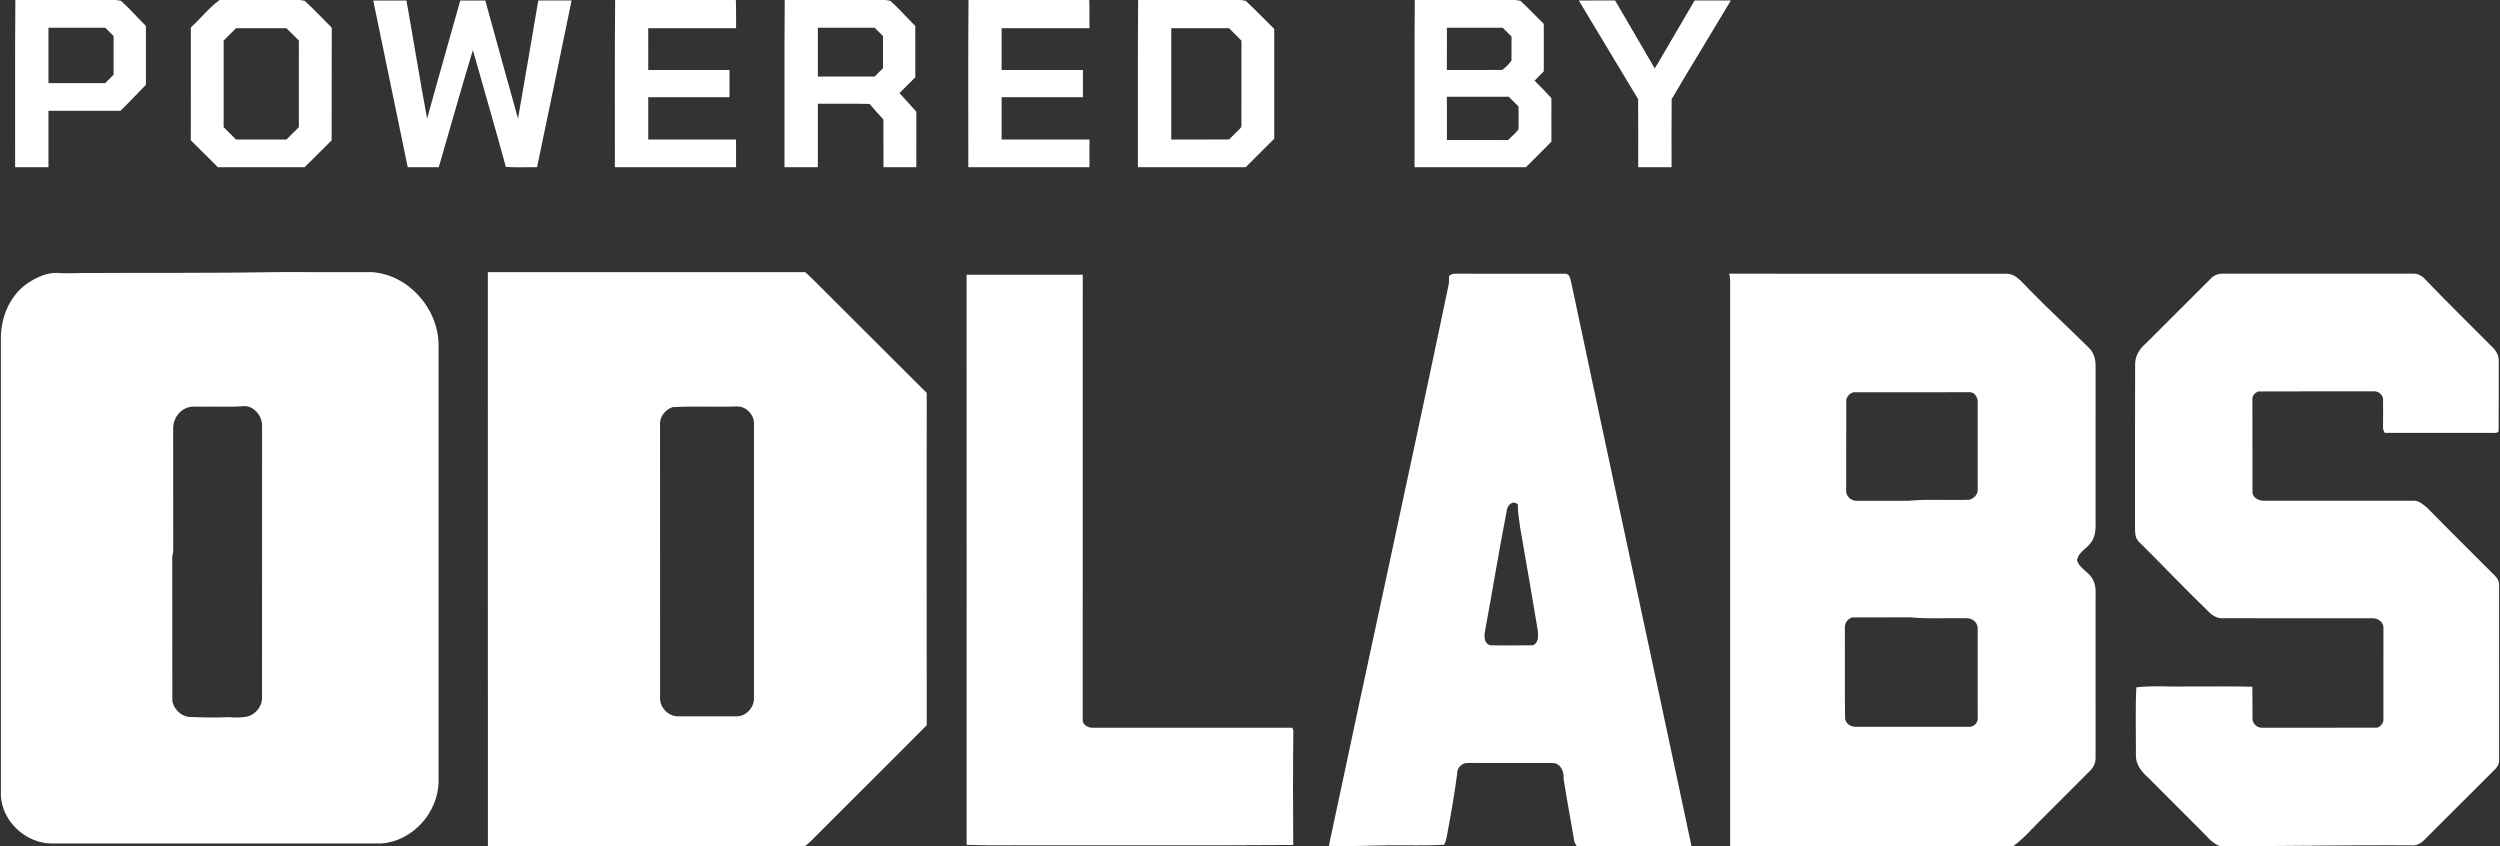<svg width="195" height="66" viewBox="0 0 195 66" fill="none" xmlns="http://www.w3.org/2000/svg">
<rect x="0" y="0" width="195" height="66" fill="#333333" stroke="none"/>
<g clip-path="url(#clip0_119_44)">
<path d="M1.198 0H9.054L9.433 0.064C10.125 0.674 10.722 1.381 11.38 2.024C11.38 3.555 11.38 5.087 11.38 6.617C10.714 7.29 10.074 7.986 9.392 8.643C7.523 8.643 5.651 8.643 3.78 8.643C3.779 10.109 3.78 11.577 3.78 13.043C2.914 13.043 2.046 13.044 1.18 13.041C1.194 8.693 1.158 4.347 1.198 0ZM3.78 2.162C3.78 3.602 3.78 5.041 3.78 6.482C5.256 6.482 6.732 6.481 8.208 6.482C8.428 6.267 8.646 6.05 8.86 5.83C8.858 4.824 8.86 3.817 8.86 2.811C8.644 2.591 8.427 2.376 8.208 2.161C6.732 2.162 5.256 2.161 3.78 2.162Z" fill="white"/>
<path d="M17.129 0H23.4L23.767 0.064C24.493 0.74 25.183 1.455 25.877 2.161C25.86 5.09 25.881 8.017 25.868 10.947C25.162 11.643 24.466 12.347 23.76 13.044C21.505 13.041 19.248 13.043 16.992 13.043C16.288 12.344 15.584 11.643 14.883 10.939C14.886 8.006 14.882 5.073 14.886 2.14C15.647 1.444 16.296 0.607 17.129 0ZM17.444 3.162C17.444 5.414 17.446 7.665 17.444 9.917C17.764 10.241 18.087 10.562 18.41 10.882C19.722 10.882 21.034 10.881 22.344 10.882C22.669 10.563 22.992 10.241 23.311 9.919C23.311 7.669 23.31 5.417 23.313 3.166C22.99 2.843 22.667 2.521 22.343 2.2C21.032 2.202 19.72 2.2 18.41 2.2C18.087 2.519 17.765 2.841 17.444 3.162Z" fill="white"/>
<path d="M47.98 0H57.396C57.43 0.732 57.405 1.465 57.414 2.198C55.13 2.203 52.845 2.198 50.561 2.2C50.561 3.287 50.559 4.375 50.563 5.461C52.675 5.461 54.787 5.459 56.901 5.461C56.901 6.168 56.901 6.875 56.901 7.582C54.787 7.584 52.675 7.582 50.563 7.582C50.559 8.682 50.561 9.782 50.563 10.881C52.845 10.882 55.129 10.882 57.411 10.881C57.414 11.602 57.413 12.322 57.413 13.043C54.263 13.041 51.111 13.046 47.961 13.04C47.975 8.693 47.938 4.347 47.98 0Z" fill="white"/>
<path d="M61.209 0H69.075L69.447 0.066C70.137 0.676 70.735 1.381 71.392 2.024C71.394 3.357 71.389 4.689 71.395 6.022C70.987 6.441 70.568 6.848 70.159 7.263C70.597 7.746 71.042 8.223 71.474 8.714C71.468 10.156 71.472 11.599 71.472 13.041C70.617 13.043 69.763 13.044 68.91 13.04C68.91 11.801 68.914 10.562 68.907 9.322C68.543 8.921 68.176 8.523 67.829 8.109C66.484 8.074 65.137 8.102 63.792 8.093C63.791 9.743 63.792 11.393 63.792 13.043C62.924 13.043 62.058 13.044 61.192 13.041C61.204 8.693 61.17 4.347 61.209 0ZM63.792 2.161C63.792 3.432 63.792 4.702 63.792 5.971C65.268 5.971 66.746 5.971 68.221 5.971C68.439 5.756 68.656 5.541 68.872 5.322C68.87 4.485 68.872 3.647 68.872 2.81C68.656 2.591 68.439 2.376 68.22 2.161C66.744 2.162 65.268 2.161 63.792 2.161Z" fill="white"/>
<path d="M75.544 0H84.96C84.995 0.732 84.97 1.465 84.979 2.198C82.695 2.203 80.41 2.198 78.126 2.2C78.126 3.287 78.124 4.375 78.127 5.461C80.24 5.461 82.352 5.459 84.466 5.461C84.466 6.168 84.466 6.875 84.466 7.582C82.352 7.584 80.24 7.582 78.127 7.582C78.124 8.682 78.126 9.782 78.127 10.881C80.411 10.884 82.695 10.877 84.979 10.884C84.976 11.603 84.978 12.323 84.978 13.043C81.827 13.044 78.677 13.043 75.528 13.043C75.536 8.695 75.505 4.347 75.544 0Z" fill="white"/>
<path d="M88.775 0H96.796L97.169 0.066C97.931 0.773 98.643 1.532 99.39 2.257C99.391 5.11 99.388 7.966 99.391 10.819C98.65 11.563 97.906 12.304 97.161 13.044C94.359 13.04 91.558 13.046 88.756 13.04C88.77 8.693 88.734 4.347 88.775 0ZM91.357 2.2C91.357 5.095 91.357 7.988 91.357 10.881C92.863 10.881 94.367 10.887 95.873 10.877C96.17 10.565 96.489 10.272 96.786 9.96C96.882 9.748 96.807 9.498 96.83 9.271C96.832 7.24 96.826 5.206 96.835 3.174C96.519 2.844 96.188 2.528 95.87 2.202C94.365 2.198 92.861 2.202 91.357 2.2Z" fill="white"/>
<path d="M110.353 0H118.221L118.591 0.064C119.221 0.638 119.799 1.27 120.415 1.859C120.421 3.093 120.418 4.328 120.416 5.561C120.171 5.8 119.931 6.044 119.696 6.292C120.147 6.735 120.588 7.185 121.01 7.654C121.01 8.784 121.002 9.914 121.013 11.044C120.358 11.72 119.682 12.375 119.021 13.043C116.126 13.041 113.231 13.046 110.335 13.04C110.35 8.693 110.313 4.347 110.353 0ZM112.859 2.162C112.856 3.261 112.859 4.359 112.856 5.458C114.291 5.459 115.727 5.467 117.162 5.454C117.441 5.271 117.698 4.999 117.893 4.728C117.907 4.103 117.89 3.478 117.899 2.852C117.669 2.62 117.439 2.39 117.208 2.161C115.757 2.161 114.308 2.161 112.859 2.162ZM112.857 7.543C112.857 8.67 112.857 9.795 112.859 10.92C114.451 10.923 116.044 10.918 117.638 10.923C117.893 10.631 118.241 10.4 118.444 10.071C118.458 9.485 118.443 8.897 118.449 8.31C118.194 8.052 117.937 7.797 117.68 7.543C116.072 7.543 114.465 7.543 112.857 7.543Z" fill="white"/>
<path d="M29.113 0.041C29.976 0.038 30.839 0.038 31.702 0.041C32.255 3.108 32.74 6.19 33.315 9.254C34.158 6.177 35.043 3.111 35.902 0.039C36.554 0.039 37.204 0.038 37.855 0.041C38.707 3.11 39.537 6.185 40.405 9.249C40.932 6.18 41.473 3.113 41.986 0.039C42.853 0.036 43.717 0.042 44.584 0.036C43.703 4.375 42.791 8.707 41.889 13.043C41.079 13.029 40.266 13.074 39.457 13.019C38.625 9.974 37.748 6.941 36.884 3.907C35.966 6.941 35.112 9.997 34.224 13.043C33.418 13.043 32.61 13.044 31.803 13.043C30.918 8.706 30 4.376 29.113 0.041Z" fill="white"/>
<path d="M123.151 0.04C124.093 0.038 125.036 0.041 125.978 0.037C127.008 1.805 128.04 3.572 129.072 5.34C130.125 3.582 131.133 1.797 132.182 0.035C133.124 0.041 134.066 0.041 135.008 0.035C133.479 2.606 131.908 5.152 130.39 7.727C130.369 9.498 130.385 11.269 130.382 13.042C129.514 13.045 128.646 13.043 127.78 13.042C127.775 11.272 127.793 9.503 127.774 7.734C126.244 5.163 124.677 2.612 123.151 0.04Z" fill="white"/>
<path d="M6.209 21.297C11.437 21.265 16.666 21.314 21.894 21.223C24.262 21.227 26.629 21.223 28.996 21.226C31.85 21.411 34.182 24.061 34.207 26.875C34.21 38.243 34.212 49.609 34.207 60.975C34.182 63.378 32.186 65.606 29.763 65.788C21.157 65.793 12.549 65.787 3.942 65.791C1.967 65.733 0.176 64.057 0.069 62.072C0.069 50.231 0.071 38.391 0.068 26.55C0.028 24.895 0.679 23.155 2.055 22.162C2.822 21.628 3.753 21.183 4.713 21.306C5.21 21.32 5.711 21.326 6.209 21.297ZM14.461 31.86C13.85 32.136 13.481 32.806 13.507 33.467C13.513 36.616 13.505 39.766 13.511 42.916C13.522 43.124 13.423 43.319 13.436 43.528C13.444 47.244 13.431 50.96 13.442 54.677C13.568 55.376 14.236 55.978 14.965 55.926C15.909 55.967 16.855 55.983 17.799 55.939C18.263 55.972 18.734 55.987 19.196 55.91C19.856 55.796 20.382 55.197 20.44 54.537C20.44 47.406 20.437 40.275 20.442 33.142C20.423 32.413 19.805 31.663 19.038 31.676C17.999 31.768 16.953 31.698 15.91 31.72C15.427 31.742 14.913 31.635 14.461 31.86Z" fill="white"/>
<path d="M38.051 21.225C46.3 21.224 54.549 21.222 62.8 21.225C63.063 21.449 63.312 21.691 63.554 21.937C66.462 24.843 69.377 27.741 72.284 30.648C72.277 39.286 72.276 47.926 72.285 56.564C69.289 59.597 66.249 62.584 63.242 65.606C63.096 65.753 62.945 65.898 62.762 66H38.056C38.048 51.075 38.056 36.151 38.051 21.225ZM52.462 31.757C51.887 31.946 51.423 32.533 51.483 33.153C51.49 40.281 51.483 47.409 51.487 54.538C51.52 55.263 52.193 55.899 52.927 55.874C54.43 55.876 55.932 55.877 57.435 55.872C58.221 55.891 58.878 55.137 58.809 54.365C58.81 47.294 58.809 40.222 58.81 33.153C58.873 32.414 58.249 31.685 57.492 31.704C55.817 31.763 54.129 31.661 52.462 31.757Z" fill="white"/>
<path d="M75.393 21.428C78.414 21.423 81.434 21.422 84.455 21.429C84.448 32.989 84.458 44.55 84.45 56.111C84.412 56.515 84.853 56.776 85.212 56.761C90.407 56.763 95.6 56.758 100.795 56.764C100.817 56.815 100.861 56.915 100.883 56.966C100.841 59.94 100.856 62.929 100.872 65.907C94.027 65.956 87.178 65.92 80.331 65.931C78.687 65.916 77.041 65.96 75.396 65.898C75.396 51.074 75.403 36.251 75.393 21.428Z" fill="white"/>
<path d="M113.029 21.518C113.18 21.392 113.352 21.336 113.547 21.348C116.393 21.355 119.241 21.347 122.087 21.353C122.499 21.353 122.494 21.881 122.585 22.167C125.676 36.785 128.84 51.386 131.938 66.001H122.993C122.891 65.853 122.792 65.697 122.777 65.516C122.513 63.907 122.195 62.308 121.954 60.697C122.012 60.174 121.714 59.532 121.125 59.515C118.912 59.507 116.699 59.515 114.486 59.511C114.032 59.487 113.626 59.903 113.659 60.353C113.467 61.824 113.213 63.287 112.942 64.743C112.865 65.133 112.845 65.546 112.632 65.895C111.213 65.963 109.794 65.919 108.376 65.93C106.801 65.968 105.226 66.018 103.651 65.978C106.741 51.396 109.935 36.835 112.986 22.244C113.037 22.005 113.027 21.76 113.029 21.518ZM117.515 39.902C116.926 42.91 116.442 45.938 115.88 48.95C115.785 49.427 115.64 50.139 116.244 50.337C117.343 50.347 118.446 50.349 119.547 50.335C120.038 50.162 119.983 49.592 119.947 49.175C119.501 46.51 119.043 43.848 118.578 41.186C118.51 40.575 118.365 39.967 118.402 39.347C117.965 38.959 117.526 39.454 117.515 39.902Z" fill="white"/>
<path d="M134.885 21.348C142.063 21.354 149.242 21.346 156.42 21.352C157.236 21.305 157.713 22.033 158.232 22.532C159.755 24.105 161.376 25.579 162.927 27.124C163.322 27.498 163.471 28.058 163.456 28.587C163.453 32.522 163.455 36.455 163.455 40.39C163.453 40.948 163.51 41.536 163.256 42.054C162.981 42.705 162.163 42.955 162.006 43.675C162.185 44.393 163.014 44.614 163.278 45.279C163.526 45.76 163.444 46.31 163.455 46.83C163.455 50.92 163.453 55.011 163.456 59.103C163.46 59.456 163.323 59.815 163.074 60.068C161.812 61.326 160.561 62.596 159.296 63.85C158.544 64.571 157.88 65.387 157.03 66H134.951C134.947 51.543 134.951 37.087 134.95 22.63C134.944 22.203 134.984 21.769 134.885 21.348ZM144.35 30.693C144.169 30.781 144.084 30.976 144.01 31.147C143.996 33.495 144.012 35.844 144.002 38.192C143.93 38.632 144.334 39.058 144.771 39.061C146.13 39.058 147.489 39.058 148.85 39.061C150.421 38.913 152.007 39.037 153.584 38.984C153.947 38.905 154.281 38.578 154.261 38.192C154.255 35.885 154.262 33.577 154.258 31.27C154.242 30.932 153.954 30.541 153.579 30.594C150.569 30.599 147.557 30.589 144.547 30.599C144.498 30.622 144.399 30.669 144.35 30.693ZM144.482 48.159C144.103 48.26 143.845 48.643 143.901 49.035C143.908 51.34 143.884 53.648 143.914 55.954C143.898 56.398 144.331 56.713 144.752 56.689C147.688 56.691 150.625 56.688 153.561 56.691C153.955 56.724 154.329 56.343 154.261 55.949C154.256 53.642 154.258 51.334 154.259 49.027C154.277 48.59 153.895 48.243 153.473 48.224C151.986 48.188 150.493 48.294 149.014 48.153C147.504 48.163 145.993 48.147 144.482 48.159Z" fill="white"/>
<path d="M172.401 21.773C172.647 21.482 173.025 21.331 173.405 21.348C178.348 21.353 183.292 21.351 188.236 21.348C188.616 21.326 188.962 21.548 189.202 21.828C190.92 23.616 192.687 25.358 194.442 27.111C194.713 27.376 194.91 27.742 194.9 28.129C194.894 29.964 194.908 31.801 194.893 33.637C194.745 33.855 194.428 33.73 194.212 33.766C191.478 33.761 188.743 33.767 186.009 33.764C185.812 33.494 185.891 33.157 185.881 32.848C185.877 32.262 185.891 31.677 185.877 31.093C185.825 30.722 185.445 30.48 185.089 30.524C182.101 30.533 179.111 30.513 176.125 30.533C175.903 30.64 175.67 30.854 175.687 31.121C175.695 33.565 175.684 36.01 175.693 38.453C175.766 38.857 176.207 39.063 176.587 39.058C180.465 39.058 184.342 39.06 188.222 39.057C188.661 39.011 189 39.355 189.321 39.607C191.065 41.39 192.842 43.141 194.604 44.906C194.779 45.086 194.93 45.328 194.93 45.589C194.932 50.142 194.929 54.692 194.932 59.245C194.965 59.557 194.79 59.845 194.568 60.049C192.716 61.877 190.895 63.736 189.044 65.564C188.789 65.817 188.433 65.98 188.072 65.933C183.09 65.895 178.113 66.032 173.131 65.985C172.513 65.76 172.12 65.208 171.666 64.77C170.296 63.411 168.944 62.036 167.577 60.675C167.065 60.219 166.578 59.641 166.6 58.913C166.611 57.147 166.55 55.377 166.633 53.614C167.936 53.457 169.262 53.586 170.574 53.544C172.277 53.558 173.981 53.515 175.684 53.566C175.703 54.403 175.679 55.242 175.693 56.08C175.709 56.438 176.04 56.765 176.404 56.762C179.414 56.76 182.426 56.767 185.437 56.757C185.695 56.65 185.93 56.394 185.907 56.097C185.914 53.739 185.911 51.38 185.908 49.021C185.946 48.583 185.536 48.232 185.121 48.226C181.162 48.217 177.202 48.227 173.244 48.221C172.814 48.196 172.453 47.916 172.173 47.615C170.351 45.856 168.612 44.013 166.81 42.234C166.495 41.907 166.536 41.428 166.531 41.011C166.539 36.835 166.52 32.658 166.54 28.481C166.507 27.818 166.868 27.214 167.364 26.798C169.045 25.124 170.726 23.451 172.401 21.773Z" fill="white"/>
</g>
<defs>
<clipPath id="clip0_119_44">
<rect width="195" height="66" fill="white"/>
</clipPath>
</defs>
</svg>
